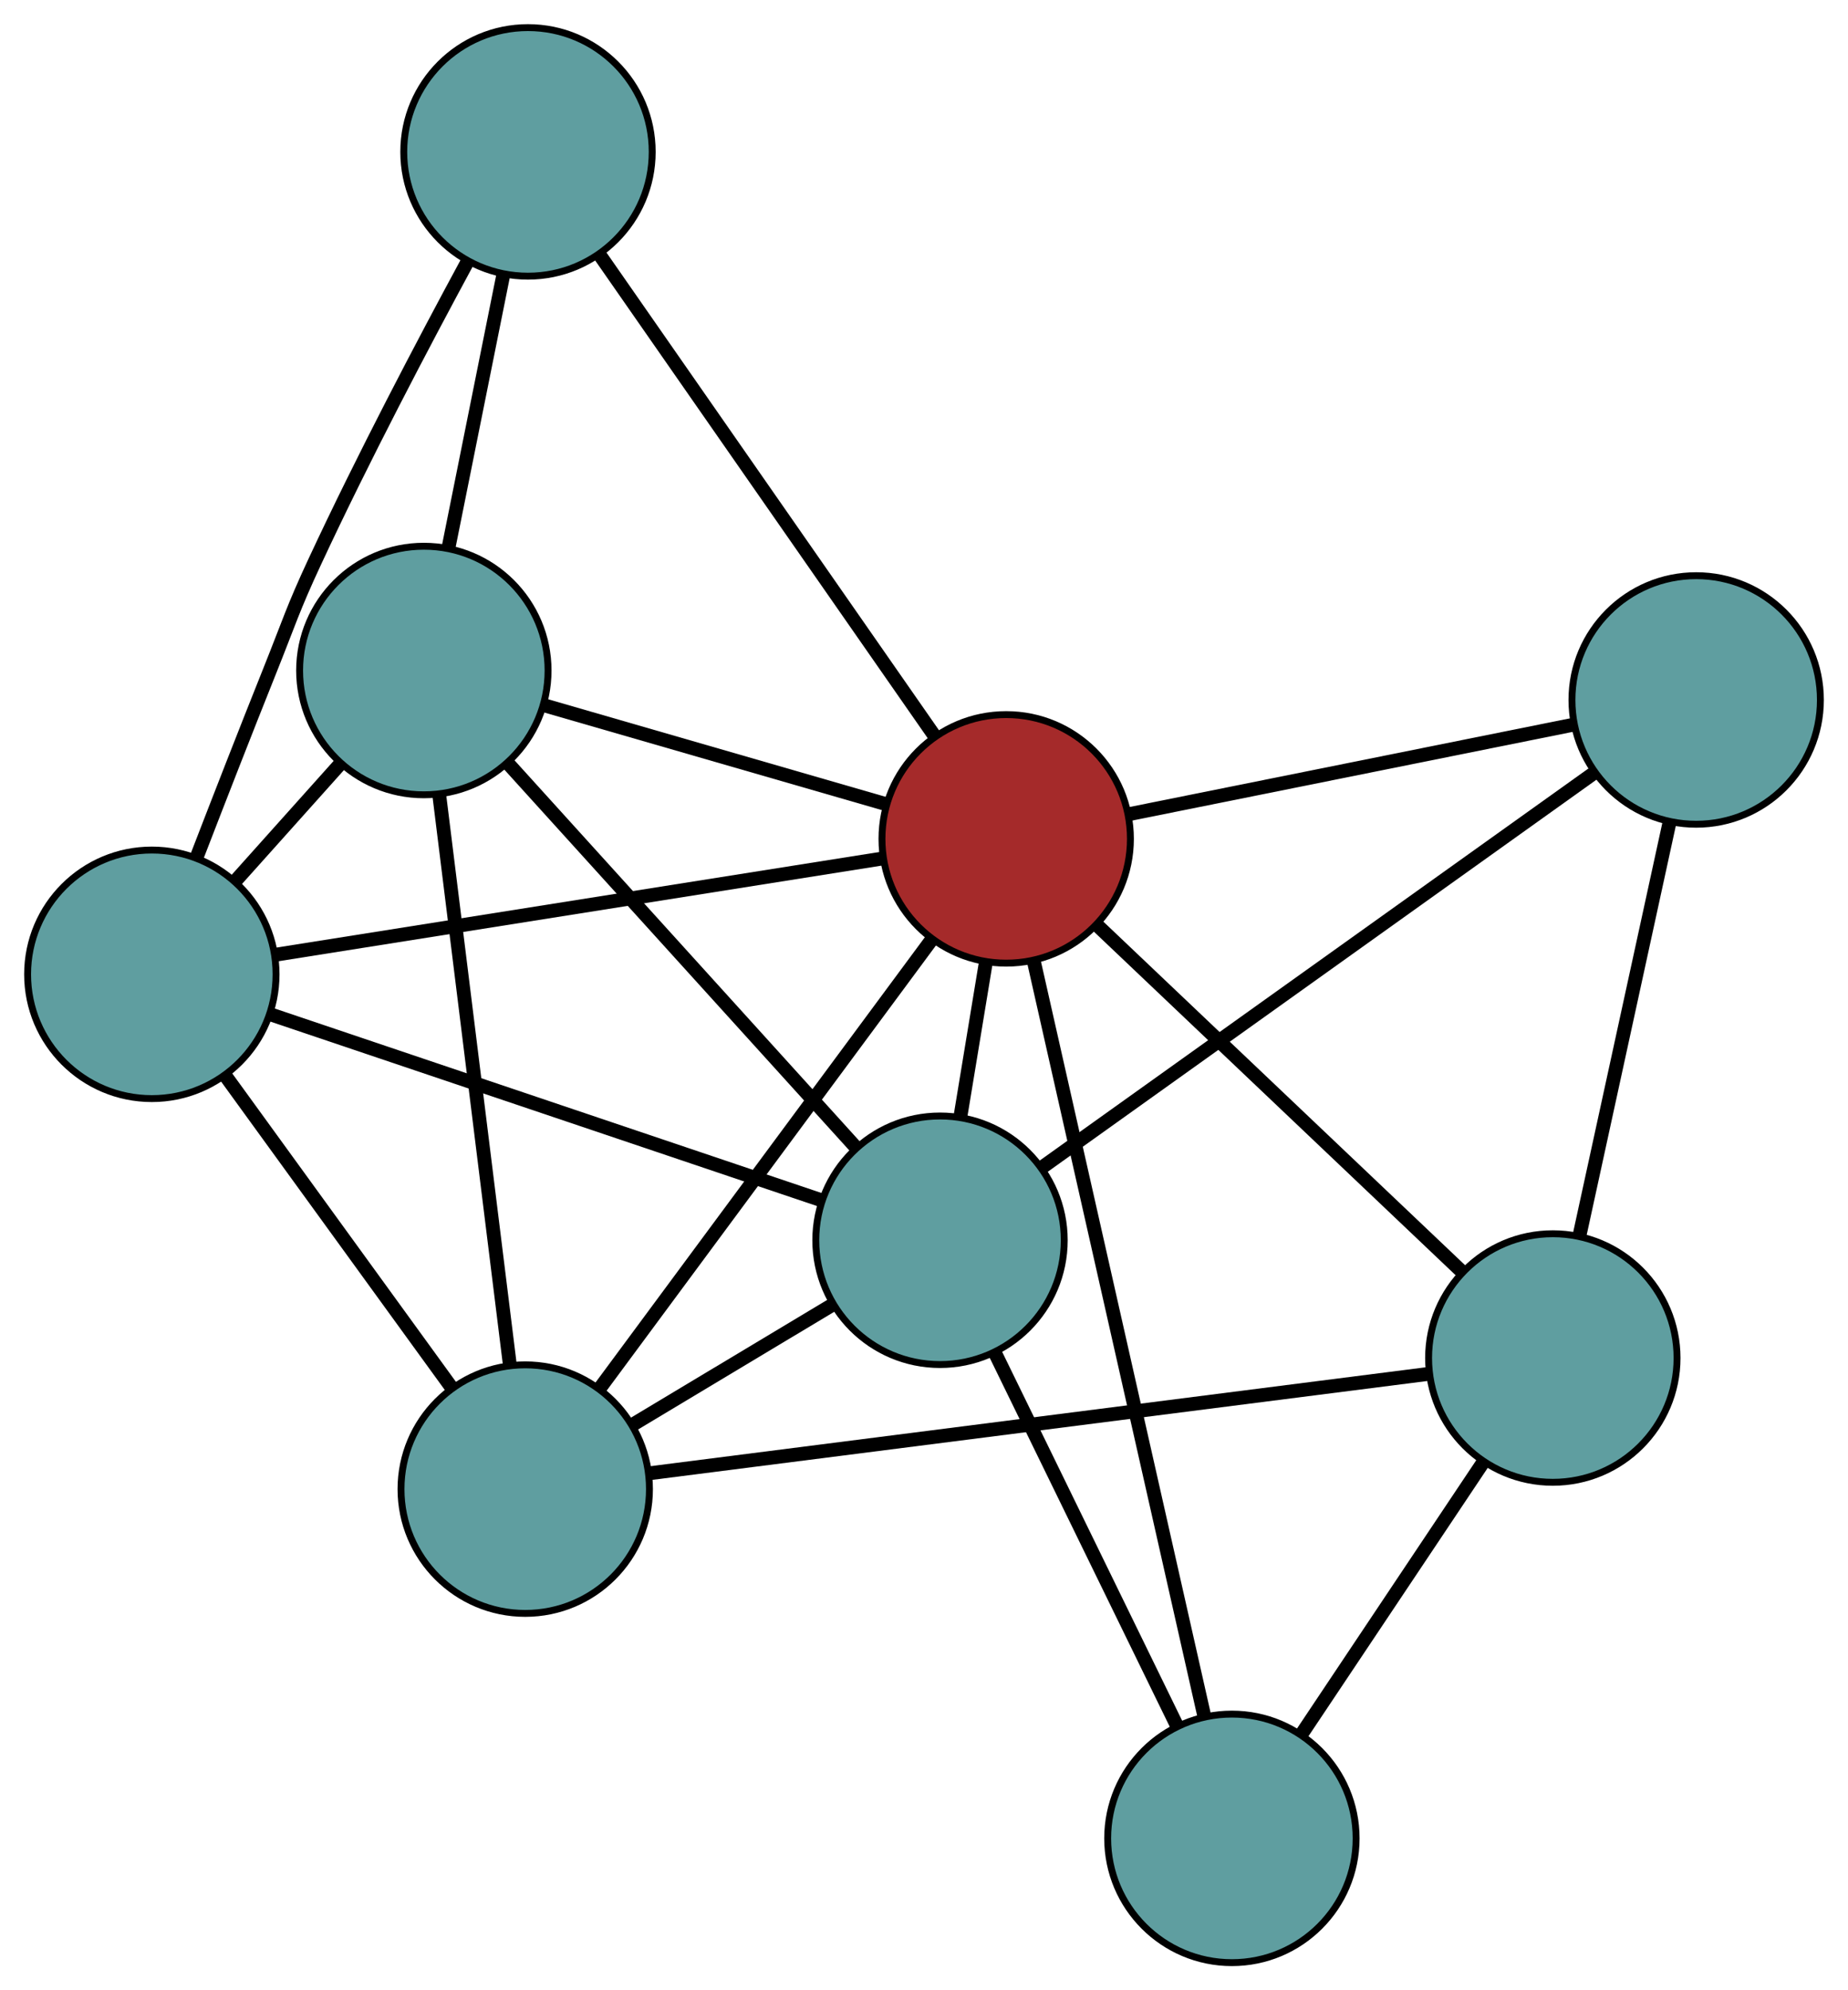 <?xml version="1.0" encoding="UTF-8" standalone="no"?>
<!DOCTYPE svg PUBLIC "-//W3C//DTD SVG 1.1//EN"
 "http://www.w3.org/Graphics/SVG/1.1/DTD/svg11.dtd">
<!-- Generated by graphviz version 2.36.0 (20140111.2315)
 -->
<!-- Title: G Pages: 1 -->
<svg width="100%" height="100%"
 viewBox="0.00 0.00 267.77 288.27" xmlns="http://www.w3.org/2000/svg" xmlns:xlink="http://www.w3.org/1999/xlink">
<g id="graph0" class="graph" transform="scale(1 1) rotate(0) translate(4 284.267)">
<title>G</title>
<!-- 0 -->
<g id="node1" class="node"><title>0</title>
<ellipse fill="cadetblue" stroke="black" cx="72.105" cy="-68.585" rx="18" ry="18"/>
</g>
<!-- 4 -->
<g id="node5" class="node"><title>4</title>
<ellipse fill="cadetblue" stroke="black" cx="57.413" cy="-187.151" rx="18" ry="18"/>
</g>
<!-- 0&#45;&#45;4 -->
<g id="edge1" class="edge"><title>0&#45;&#45;4</title>
<path fill="none" stroke="black" stroke-width="2" d="M69.874,-86.593C67.112,-108.878 62.436,-146.611 59.665,-168.974"/>
</g>
<!-- 5 -->
<g id="node6" class="node"><title>5</title>
<ellipse fill="cadetblue" stroke="black" cx="18" cy="-143.147" rx="18" ry="18"/>
</g>
<!-- 0&#45;&#45;5 -->
<g id="edge2" class="edge"><title>0&#45;&#45;5</title>
<path fill="none" stroke="black" stroke-width="2" d="M61.416,-83.316C51.93,-96.388 38.146,-115.384 28.667,-128.446"/>
</g>
<!-- 6 -->
<g id="node7" class="node"><title>6</title>
<ellipse fill="cadetblue" stroke="black" cx="220.999" cy="-87.573" rx="18" ry="18"/>
</g>
<!-- 0&#45;&#45;6 -->
<g id="edge3" class="edge"><title>0&#45;&#45;6</title>
<path fill="none" stroke="black" stroke-width="2" d="M90.065,-70.876C118.683,-74.525 174.317,-81.62 202.975,-85.275"/>
</g>
<!-- 7 -->
<g id="node8" class="node"><title>7</title>
<ellipse fill="cadetblue" stroke="black" cx="132.206" cy="-104.629" rx="18" ry="18"/>
</g>
<!-- 0&#45;&#45;7 -->
<g id="edge4" class="edge"><title>0&#45;&#45;7</title>
<path fill="none" stroke="black" stroke-width="2" d="M87.583,-77.867C96.486,-83.207 107.642,-89.897 116.572,-95.253"/>
</g>
<!-- 8 -->
<g id="node9" class="node"><title>8</title>
<ellipse fill="brown" stroke="black" cx="141.794" cy="-162.766" rx="18" ry="18"/>
</g>
<!-- 0&#45;&#45;8 -->
<g id="edge5" class="edge"><title>0&#45;&#45;8</title>
<path fill="none" stroke="black" stroke-width="2" d="M82.994,-83.301C96.086,-100.994 117.924,-130.506 130.982,-148.153"/>
</g>
<!-- 1 -->
<g id="node2" class="node"><title>1</title>
<ellipse fill="cadetblue" stroke="black" cx="72.503" cy="-262.267" rx="18" ry="18"/>
</g>
<!-- 1&#45;&#45;4 -->
<g id="edge6" class="edge"><title>1&#45;&#45;4</title>
<path fill="none" stroke="black" stroke-width="2" d="M68.927,-244.466C66.522,-232.492 63.364,-216.772 60.963,-204.825"/>
</g>
<!-- 1&#45;&#45;5 -->
<g id="edge7" class="edge"><title>1&#45;&#45;5</title>
<path fill="none" stroke="black" stroke-width="2" d="M63.723,-246.337C57.316,-234.495 48.573,-217.869 41.611,-202.915 38.407,-196.032 37.917,-194.172 35.093,-187.125 31.559,-178.304 27.718,-168.448 24.574,-160.305"/>
</g>
<!-- 1&#45;&#45;8 -->
<g id="edge8" class="edge"><title>1&#45;&#45;8</title>
<path fill="none" stroke="black" stroke-width="2" d="M83.027,-247.155C96.126,-228.344 118.359,-196.419 131.399,-177.694"/>
</g>
<!-- 2 -->
<g id="node3" class="node"><title>2</title>
<ellipse fill="cadetblue" stroke="black" cx="174.499" cy="-18" rx="18" ry="18"/>
</g>
<!-- 2&#45;&#45;6 -->
<g id="edge9" class="edge"><title>2&#45;&#45;6</title>
<path fill="none" stroke="black" stroke-width="2" d="M184.589,-33.096C192.388,-44.766 203.134,-60.844 210.929,-72.506"/>
</g>
<!-- 2&#45;&#45;7 -->
<g id="edge10" class="edge"><title>2&#45;&#45;7</title>
<path fill="none" stroke="black" stroke-width="2" d="M166.544,-34.294C158.983,-49.782 147.675,-72.944 140.126,-88.407"/>
</g>
<!-- 2&#45;&#45;8 -->
<g id="edge11" class="edge"><title>2&#45;&#45;8</title>
<path fill="none" stroke="black" stroke-width="2" d="M170.489,-35.751C164.212,-63.535 152.135,-116.996 145.838,-144.869"/>
</g>
<!-- 3 -->
<g id="node4" class="node"><title>3</title>
<ellipse fill="cadetblue" stroke="black" cx="241.771" cy="-182.885" rx="18" ry="18"/>
</g>
<!-- 3&#45;&#45;6 -->
<g id="edge12" class="edge"><title>3&#45;&#45;6</title>
<path fill="none" stroke="black" stroke-width="2" d="M237.864,-164.957C234.15,-147.917 228.596,-122.434 224.888,-105.42"/>
</g>
<!-- 3&#45;&#45;7 -->
<g id="edge13" class="edge"><title>3&#45;&#45;7</title>
<path fill="none" stroke="black" stroke-width="2" d="M226.995,-172.331C206.084,-157.395 168.073,-130.246 147.099,-115.265"/>
</g>
<!-- 3&#45;&#45;8 -->
<g id="edge14" class="edge"><title>3&#45;&#45;8</title>
<path fill="none" stroke="black" stroke-width="2" d="M223.897,-179.288C205.7,-175.626 177.655,-169.982 159.514,-166.331"/>
</g>
<!-- 4&#45;&#45;5 -->
<g id="edge15" class="edge"><title>4&#45;&#45;5</title>
<path fill="none" stroke="black" stroke-width="2" d="M45.373,-173.709C40.574,-168.351 35.056,-162.19 30.238,-156.81"/>
</g>
<!-- 4&#45;&#45;7 -->
<g id="edge16" class="edge"><title>4&#45;&#45;7</title>
<path fill="none" stroke="black" stroke-width="2" d="M69.763,-173.524C83.704,-158.143 106.24,-133.279 120.086,-118.002"/>
</g>
<!-- 4&#45;&#45;8 -->
<g id="edge17" class="edge"><title>4&#45;&#45;8</title>
<path fill="none" stroke="black" stroke-width="2" d="M74.897,-182.098C89.379,-177.913 109.857,-171.995 124.333,-167.812"/>
</g>
<!-- 5&#45;&#45;7 -->
<g id="edge18" class="edge"><title>5&#45;&#45;7</title>
<path fill="none" stroke="black" stroke-width="2" d="M35.346,-137.297C56.936,-130.015 93.58,-117.656 115.072,-110.408"/>
</g>
<!-- 5&#45;&#45;8 -->
<g id="edge19" class="edge"><title>5&#45;&#45;8</title>
<path fill="none" stroke="black" stroke-width="2" d="M36.001,-146C59.471,-149.719 100.291,-156.188 123.772,-159.909"/>
</g>
<!-- 6&#45;&#45;8 -->
<g id="edge20" class="edge"><title>6&#45;&#45;8</title>
<path fill="none" stroke="black" stroke-width="2" d="M207.92,-99.99C193.244,-113.922 169.576,-136.391 154.893,-150.331"/>
</g>
<!-- 7&#45;&#45;8 -->
<g id="edge21" class="edge"><title>7&#45;&#45;8</title>
<path fill="none" stroke="black" stroke-width="2" d="M135.188,-122.705C136.353,-129.771 137.686,-137.854 138.848,-144.9"/>
</g>
</g>
</svg>

